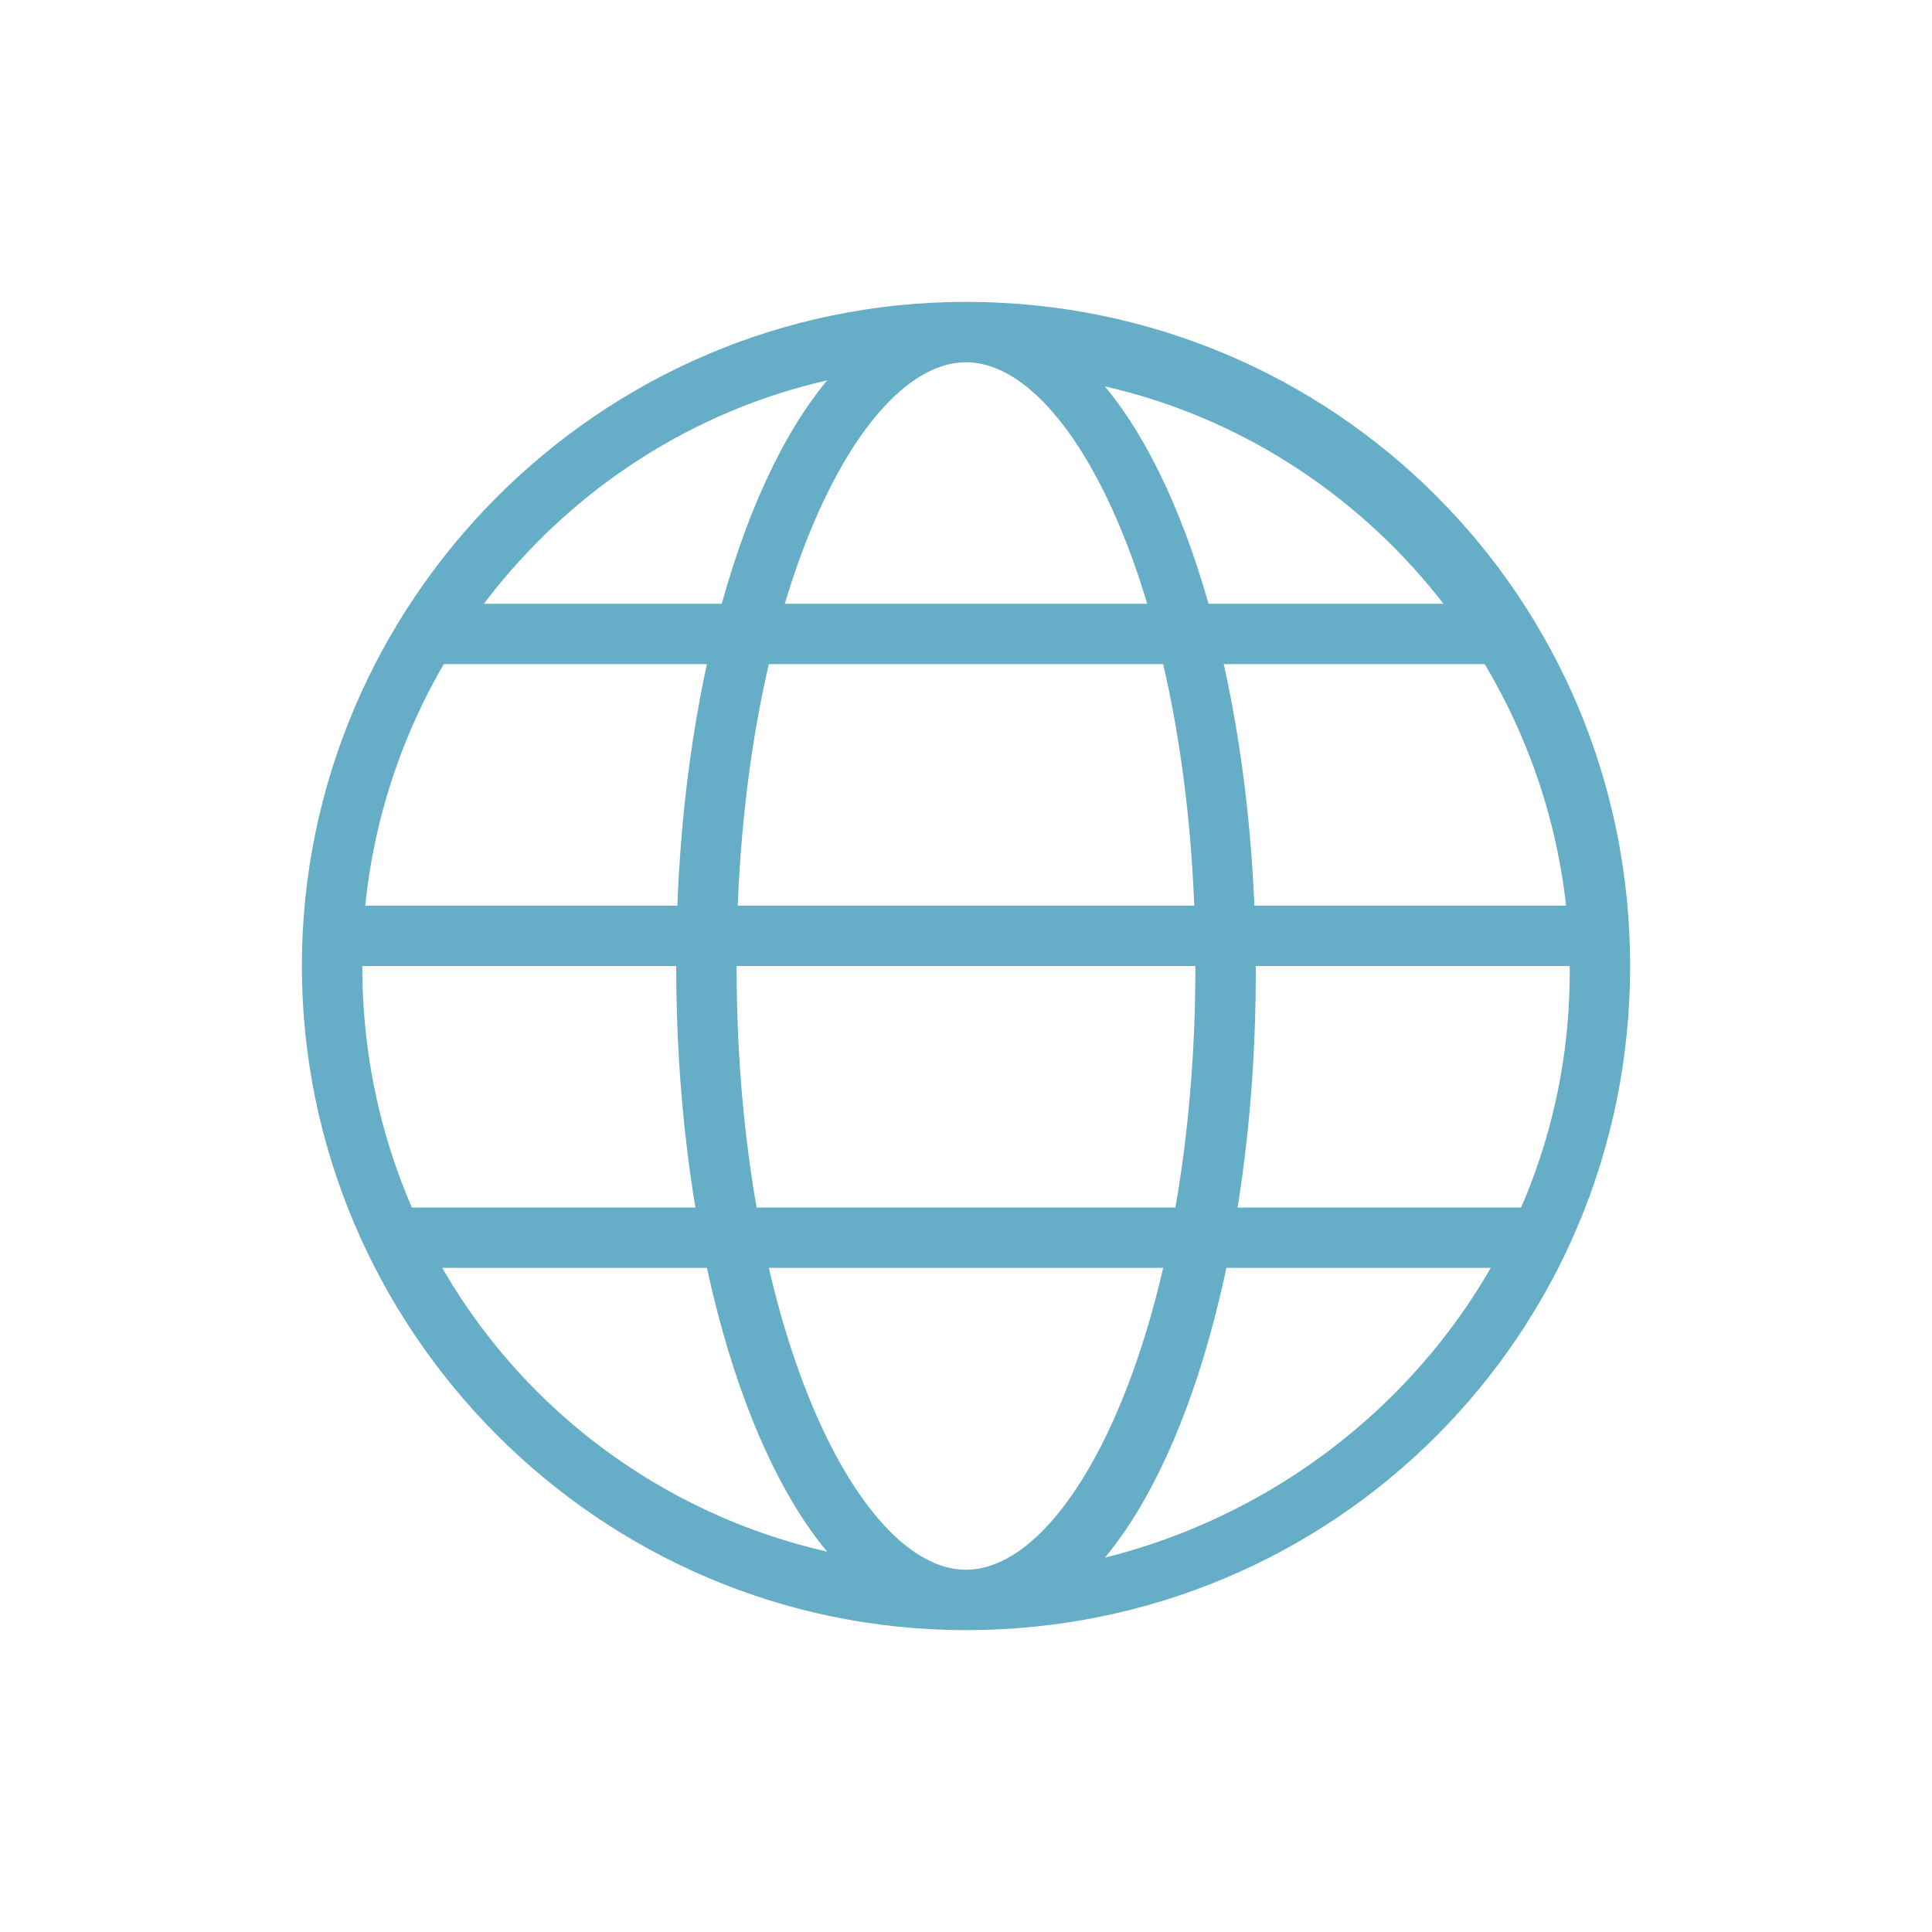 <?xml version="1.0" encoding="utf-8"?>
<!-- Generator: Adobe Illustrator 18.0.0, SVG Export Plug-In . SVG Version: 6.00 Build 0)  -->
<svg version="1.1" id="_x31__shapes" xmlns="http://www.w3.org/2000/svg" xmlns:xlink="http://www.w3.org/1999/xlink" x="0px"
	 y="0px" viewBox="0 0 32 32" enable-background="new 0 0 32 32" xml:space="preserve">

  <g style="stroke: none">
    <path fill="#66ADC7" d="M16,5C9.9,5,5,10,5,16s4.9,11,11,11s11-4.9,11-11S22.1,5,16,5z M6,16c0-4.7,3.3-8.7,7.7-9.7
      c-1.5,1.8-2.5,5.5-2.5,9.7s1,7.9,2.5,9.7C9.3,24.7,6,20.8,6,16z M12.2,16c0-5.9,2-10,3.8-10s3.8,4.1,3.8,10s-2,10-3.8,10
      S12.2,21.9,12.2,16z M18.3,25.8c1.5-1.8,2.5-5.5,2.5-9.7s-1-7.9-2.5-9.7c4.4,1,7.7,5,7.7,9.7S22.7,24.7,18.3,25.8z"/>
    <polygon fill="#66ADC7" points="26.4,16 5.6,16 5.7,15 26.3,15 "/>
    <polygon fill="#66ADC7" points="25,11 7,11 7.4,10 24.7,10 "/>
    <polygon fill="#66ADC7" points="25.3,21 6.8,21 6,20 26,20 "/>
  </g>
</svg>
